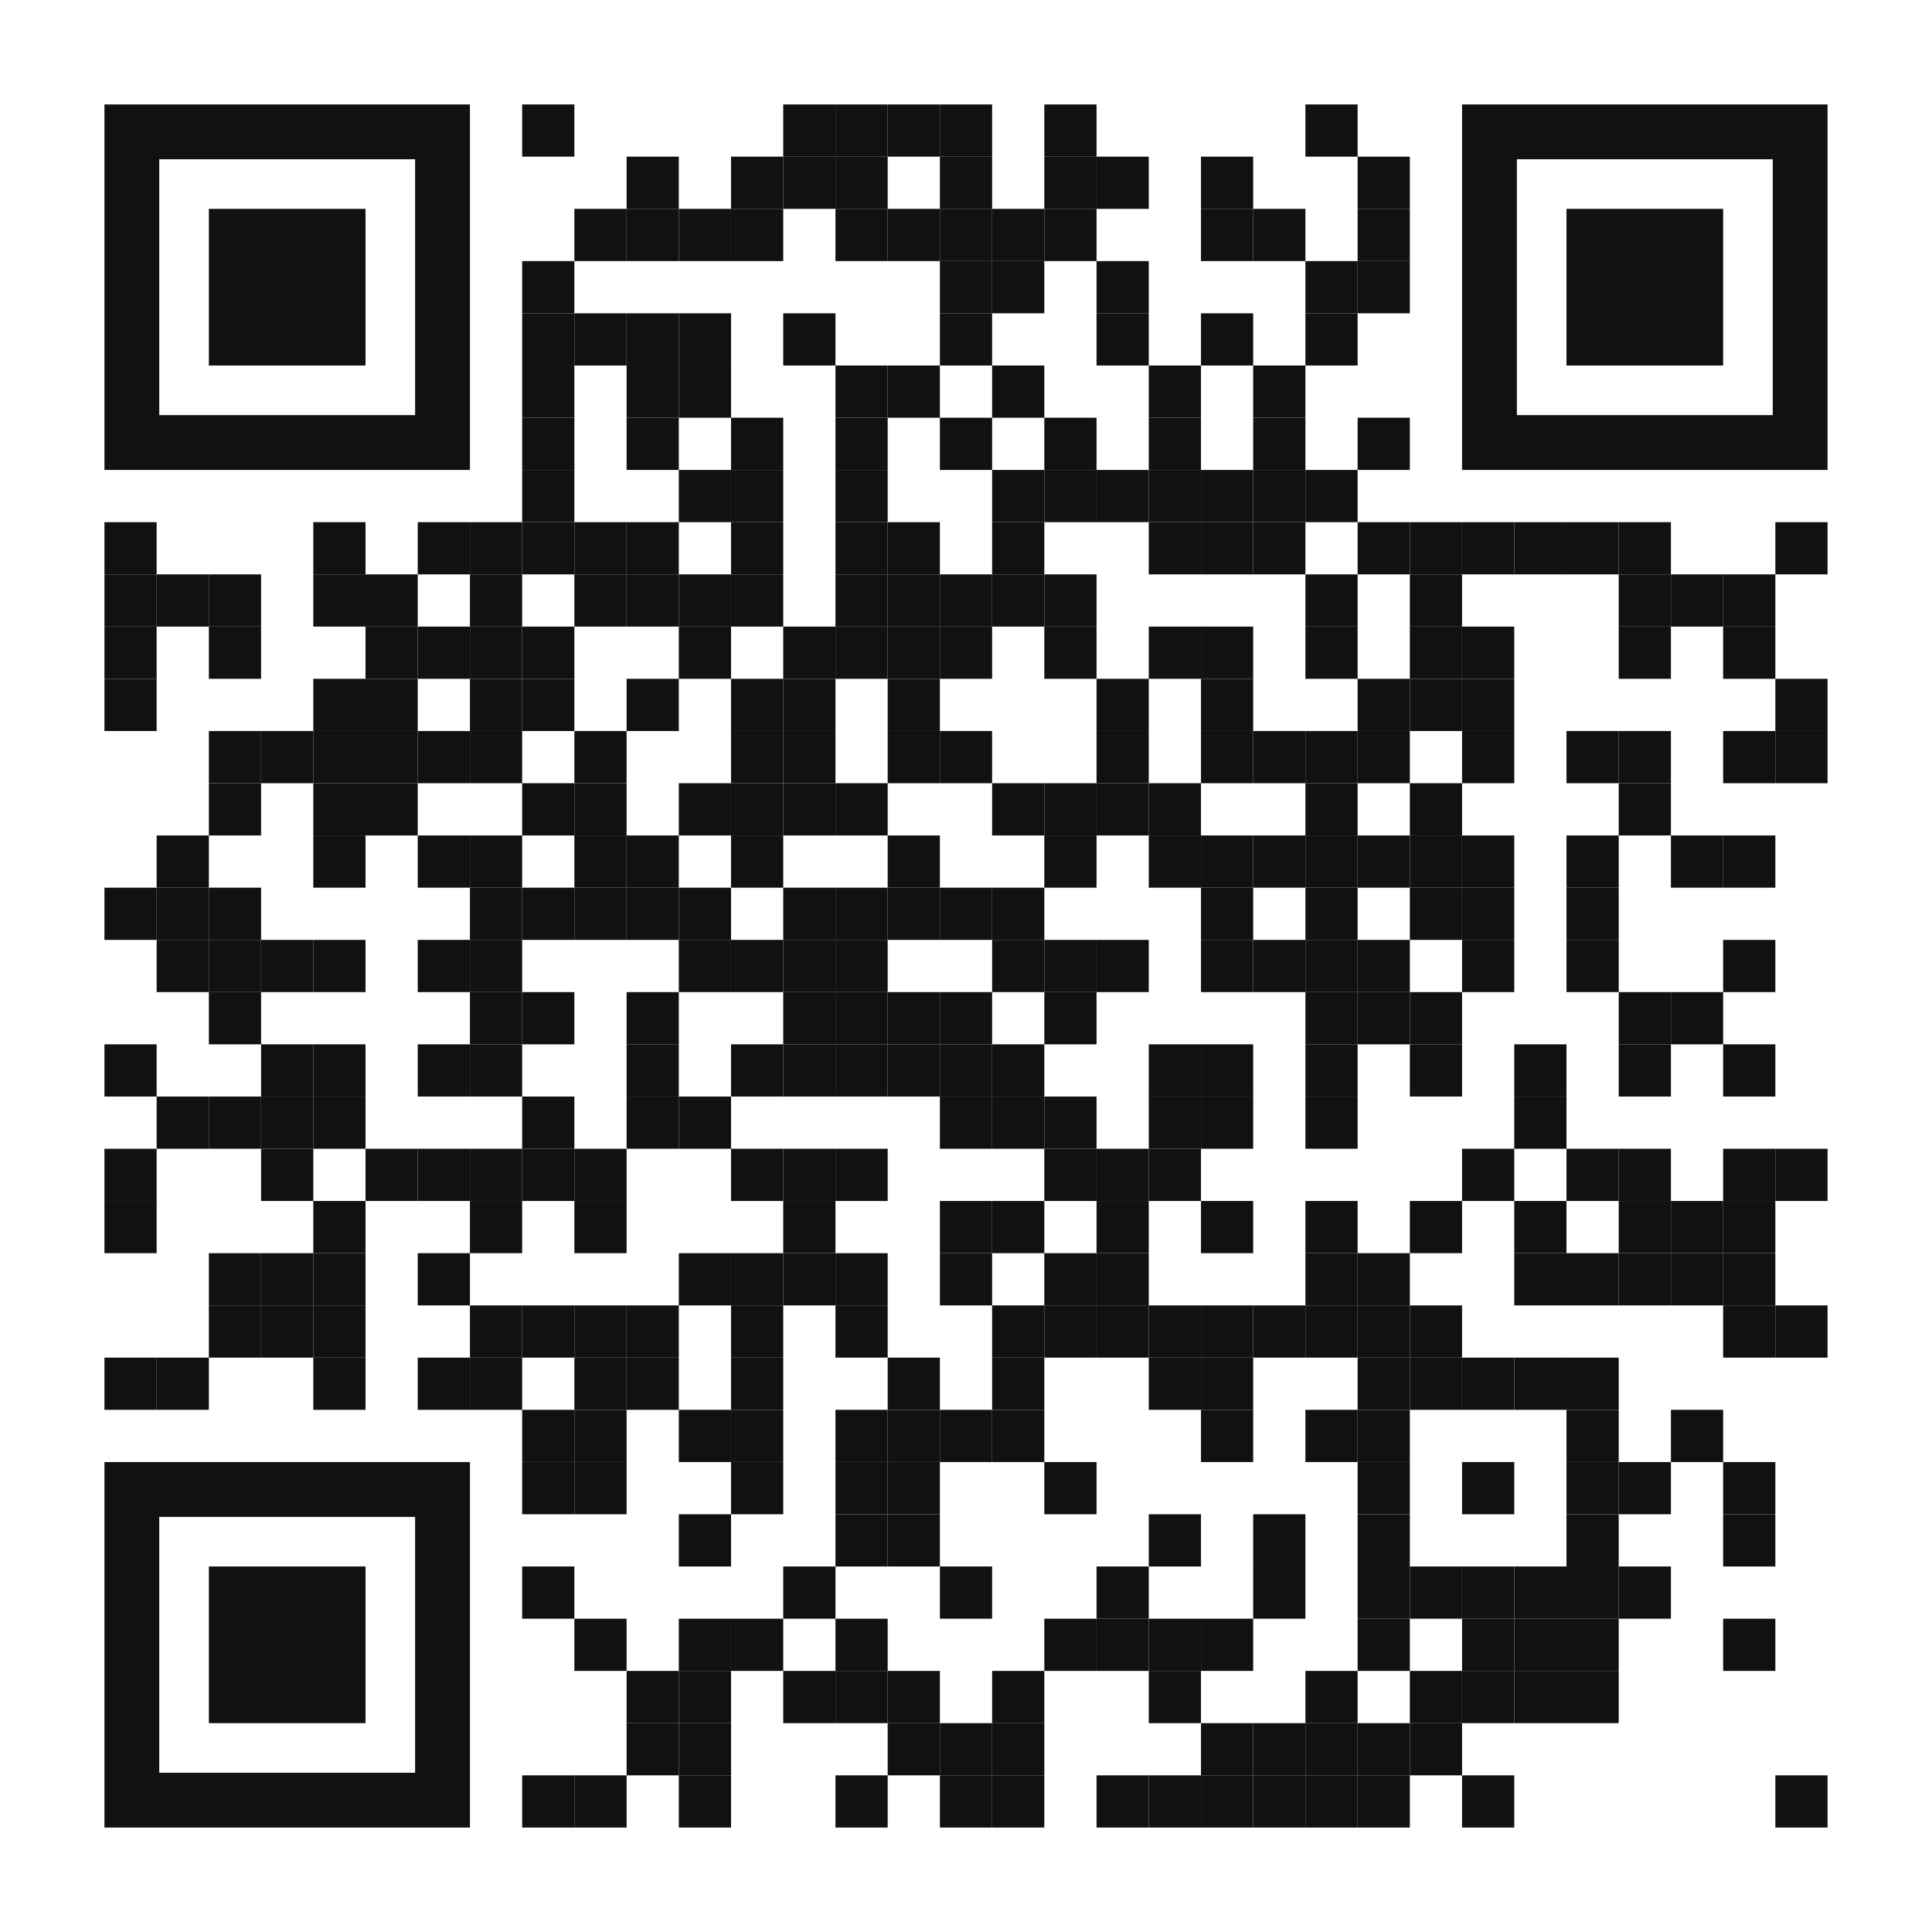 <?xml version="1.0" encoding="utf-8"?>
<!DOCTYPE svg PUBLIC "-//W3C//DTD SVG 1.1//EN" "http://www.w3.org/Graphics/SVG/1.1/DTD/svg11.dtd">
<svg version="1.1" id="Layer_1" xmlns="http://www.w3.org/2000/svg" xmlns:xlink="http://www.w3.org/1999/xlink" x="0px" y="0px"
width="1147px" height="1147px" viewBox="0 0 1147 1147" enable-background="new 0 0 1147 1147" xml:space="preserve">
<rect x="0" y="0" width="1147" height="1147" fill="rgb(255,255,255)" /><g transform="translate(62,62)"><g transform="translate(248,0) scale(0.31,0.31)"><g transform="" style="fill: rgb(17, 17, 17);">
<rect width="100" height="100"/>
</g></g><g transform="translate(403,0) scale(0.31,0.31)"><g transform="" style="fill: rgb(17, 17, 17);">
<rect width="100" height="100"/>
</g></g><g transform="translate(434,0) scale(0.31,0.31)"><g transform="" style="fill: rgb(17, 17, 17);">
<rect width="100" height="100"/>
</g></g><g transform="translate(465,0) scale(0.31,0.31)"><g transform="" style="fill: rgb(17, 17, 17);">
<rect width="100" height="100"/>
</g></g><g transform="translate(496,0) scale(0.31,0.31)"><g transform="" style="fill: rgb(17, 17, 17);">
<rect width="100" height="100"/>
</g></g><g transform="translate(558,0) scale(0.31,0.31)"><g transform="" style="fill: rgb(17, 17, 17);">
<rect width="100" height="100"/>
</g></g><g transform="translate(713,0) scale(0.31,0.31)"><g transform="" style="fill: rgb(17, 17, 17);">
<rect width="100" height="100"/>
</g></g><g transform="translate(310,31) scale(0.31,0.31)"><g transform="" style="fill: rgb(17, 17, 17);">
<rect width="100" height="100"/>
</g></g><g transform="translate(372,31) scale(0.31,0.31)"><g transform="" style="fill: rgb(17, 17, 17);">
<rect width="100" height="100"/>
</g></g><g transform="translate(403,31) scale(0.31,0.31)"><g transform="" style="fill: rgb(17, 17, 17);">
<rect width="100" height="100"/>
</g></g><g transform="translate(434,31) scale(0.31,0.31)"><g transform="" style="fill: rgb(17, 17, 17);">
<rect width="100" height="100"/>
</g></g><g transform="translate(496,31) scale(0.31,0.31)"><g transform="" style="fill: rgb(17, 17, 17);">
<rect width="100" height="100"/>
</g></g><g transform="translate(558,31) scale(0.31,0.31)"><g transform="" style="fill: rgb(17, 17, 17);">
<rect width="100" height="100"/>
</g></g><g transform="translate(589,31) scale(0.31,0.31)"><g transform="" style="fill: rgb(17, 17, 17);">
<rect width="100" height="100"/>
</g></g><g transform="translate(651,31) scale(0.31,0.31)"><g transform="" style="fill: rgb(17, 17, 17);">
<rect width="100" height="100"/>
</g></g><g transform="translate(744,31) scale(0.31,0.31)"><g transform="" style="fill: rgb(17, 17, 17);">
<rect width="100" height="100"/>
</g></g><g transform="translate(279,62) scale(0.31,0.31)"><g transform="" style="fill: rgb(17, 17, 17);">
<rect width="100" height="100"/>
</g></g><g transform="translate(310,62) scale(0.31,0.31)"><g transform="" style="fill: rgb(17, 17, 17);">
<rect width="100" height="100"/>
</g></g><g transform="translate(341,62) scale(0.31,0.31)"><g transform="" style="fill: rgb(17, 17, 17);">
<rect width="100" height="100"/>
</g></g><g transform="translate(372,62) scale(0.31,0.31)"><g transform="" style="fill: rgb(17, 17, 17);">
<rect width="100" height="100"/>
</g></g><g transform="translate(434,62) scale(0.31,0.31)"><g transform="" style="fill: rgb(17, 17, 17);">
<rect width="100" height="100"/>
</g></g><g transform="translate(465,62) scale(0.31,0.31)"><g transform="" style="fill: rgb(17, 17, 17);">
<rect width="100" height="100"/>
</g></g><g transform="translate(496,62) scale(0.31,0.31)"><g transform="" style="fill: rgb(17, 17, 17);">
<rect width="100" height="100"/>
</g></g><g transform="translate(527,62) scale(0.31,0.31)"><g transform="" style="fill: rgb(17, 17, 17);">
<rect width="100" height="100"/>
</g></g><g transform="translate(558,62) scale(0.31,0.31)"><g transform="" style="fill: rgb(17, 17, 17);">
<rect width="100" height="100"/>
</g></g><g transform="translate(651,62) scale(0.31,0.31)"><g transform="" style="fill: rgb(17, 17, 17);">
<rect width="100" height="100"/>
</g></g><g transform="translate(682,62) scale(0.31,0.31)"><g transform="" style="fill: rgb(17, 17, 17);">
<rect width="100" height="100"/>
</g></g><g transform="translate(744,62) scale(0.31,0.31)"><g transform="" style="fill: rgb(17, 17, 17);">
<rect width="100" height="100"/>
</g></g><g transform="translate(248,93) scale(0.31,0.31)"><g transform="" style="fill: rgb(17, 17, 17);">
<rect width="100" height="100"/>
</g></g><g transform="translate(496,93) scale(0.31,0.31)"><g transform="" style="fill: rgb(17, 17, 17);">
<rect width="100" height="100"/>
</g></g><g transform="translate(527,93) scale(0.31,0.31)"><g transform="" style="fill: rgb(17, 17, 17);">
<rect width="100" height="100"/>
</g></g><g transform="translate(589,93) scale(0.31,0.31)"><g transform="" style="fill: rgb(17, 17, 17);">
<rect width="100" height="100"/>
</g></g><g transform="translate(713,93) scale(0.31,0.31)"><g transform="" style="fill: rgb(17, 17, 17);">
<rect width="100" height="100"/>
</g></g><g transform="translate(744,93) scale(0.31,0.31)"><g transform="" style="fill: rgb(17, 17, 17);">
<rect width="100" height="100"/>
</g></g><g transform="translate(248,124) scale(0.31,0.31)"><g transform="" style="fill: rgb(17, 17, 17);">
<rect width="100" height="100"/>
</g></g><g transform="translate(279,124) scale(0.31,0.31)"><g transform="" style="fill: rgb(17, 17, 17);">
<rect width="100" height="100"/>
</g></g><g transform="translate(310,124) scale(0.31,0.31)"><g transform="" style="fill: rgb(17, 17, 17);">
<rect width="100" height="100"/>
</g></g><g transform="translate(341,124) scale(0.31,0.31)"><g transform="" style="fill: rgb(17, 17, 17);">
<rect width="100" height="100"/>
</g></g><g transform="translate(403,124) scale(0.31,0.31)"><g transform="" style="fill: rgb(17, 17, 17);">
<rect width="100" height="100"/>
</g></g><g transform="translate(496,124) scale(0.31,0.31)"><g transform="" style="fill: rgb(17, 17, 17);">
<rect width="100" height="100"/>
</g></g><g transform="translate(589,124) scale(0.31,0.31)"><g transform="" style="fill: rgb(17, 17, 17);">
<rect width="100" height="100"/>
</g></g><g transform="translate(651,124) scale(0.31,0.31)"><g transform="" style="fill: rgb(17, 17, 17);">
<rect width="100" height="100"/>
</g></g><g transform="translate(713,124) scale(0.31,0.31)"><g transform="" style="fill: rgb(17, 17, 17);">
<rect width="100" height="100"/>
</g></g><g transform="translate(248,155) scale(0.31,0.31)"><g transform="" style="fill: rgb(17, 17, 17);">
<rect width="100" height="100"/>
</g></g><g transform="translate(310,155) scale(0.31,0.31)"><g transform="" style="fill: rgb(17, 17, 17);">
<rect width="100" height="100"/>
</g></g><g transform="translate(341,155) scale(0.31,0.31)"><g transform="" style="fill: rgb(17, 17, 17);">
<rect width="100" height="100"/>
</g></g><g transform="translate(434,155) scale(0.31,0.31)"><g transform="" style="fill: rgb(17, 17, 17);">
<rect width="100" height="100"/>
</g></g><g transform="translate(465,155) scale(0.31,0.31)"><g transform="" style="fill: rgb(17, 17, 17);">
<rect width="100" height="100"/>
</g></g><g transform="translate(527,155) scale(0.31,0.31)"><g transform="" style="fill: rgb(17, 17, 17);">
<rect width="100" height="100"/>
</g></g><g transform="translate(620,155) scale(0.31,0.31)"><g transform="" style="fill: rgb(17, 17, 17);">
<rect width="100" height="100"/>
</g></g><g transform="translate(682,155) scale(0.31,0.31)"><g transform="" style="fill: rgb(17, 17, 17);">
<rect width="100" height="100"/>
</g></g><g transform="translate(248,186) scale(0.31,0.31)"><g transform="" style="fill: rgb(17, 17, 17);">
<rect width="100" height="100"/>
</g></g><g transform="translate(310,186) scale(0.31,0.31)"><g transform="" style="fill: rgb(17, 17, 17);">
<rect width="100" height="100"/>
</g></g><g transform="translate(372,186) scale(0.31,0.31)"><g transform="" style="fill: rgb(17, 17, 17);">
<rect width="100" height="100"/>
</g></g><g transform="translate(434,186) scale(0.31,0.31)"><g transform="" style="fill: rgb(17, 17, 17);">
<rect width="100" height="100"/>
</g></g><g transform="translate(496,186) scale(0.31,0.31)"><g transform="" style="fill: rgb(17, 17, 17);">
<rect width="100" height="100"/>
</g></g><g transform="translate(558,186) scale(0.31,0.31)"><g transform="" style="fill: rgb(17, 17, 17);">
<rect width="100" height="100"/>
</g></g><g transform="translate(620,186) scale(0.31,0.31)"><g transform="" style="fill: rgb(17, 17, 17);">
<rect width="100" height="100"/>
</g></g><g transform="translate(682,186) scale(0.31,0.31)"><g transform="" style="fill: rgb(17, 17, 17);">
<rect width="100" height="100"/>
</g></g><g transform="translate(744,186) scale(0.31,0.31)"><g transform="" style="fill: rgb(17, 17, 17);">
<rect width="100" height="100"/>
</g></g><g transform="translate(248,217) scale(0.31,0.31)"><g transform="" style="fill: rgb(17, 17, 17);">
<rect width="100" height="100"/>
</g></g><g transform="translate(341,217) scale(0.31,0.31)"><g transform="" style="fill: rgb(17, 17, 17);">
<rect width="100" height="100"/>
</g></g><g transform="translate(372,217) scale(0.31,0.31)"><g transform="" style="fill: rgb(17, 17, 17);">
<rect width="100" height="100"/>
</g></g><g transform="translate(434,217) scale(0.31,0.31)"><g transform="" style="fill: rgb(17, 17, 17);">
<rect width="100" height="100"/>
</g></g><g transform="translate(527,217) scale(0.31,0.31)"><g transform="" style="fill: rgb(17, 17, 17);">
<rect width="100" height="100"/>
</g></g><g transform="translate(558,217) scale(0.31,0.31)"><g transform="" style="fill: rgb(17, 17, 17);">
<rect width="100" height="100"/>
</g></g><g transform="translate(589,217) scale(0.31,0.31)"><g transform="" style="fill: rgb(17, 17, 17);">
<rect width="100" height="100"/>
</g></g><g transform="translate(620,217) scale(0.31,0.31)"><g transform="" style="fill: rgb(17, 17, 17);">
<rect width="100" height="100"/>
</g></g><g transform="translate(651,217) scale(0.31,0.31)"><g transform="" style="fill: rgb(17, 17, 17);">
<rect width="100" height="100"/>
</g></g><g transform="translate(682,217) scale(0.31,0.31)"><g transform="" style="fill: rgb(17, 17, 17);">
<rect width="100" height="100"/>
</g></g><g transform="translate(713,217) scale(0.31,0.31)"><g transform="" style="fill: rgb(17, 17, 17);">
<rect width="100" height="100"/>
</g></g><g transform="translate(0,248) scale(0.31,0.31)"><g transform="" style="fill: rgb(17, 17, 17);">
<rect width="100" height="100"/>
</g></g><g transform="translate(124,248) scale(0.31,0.31)"><g transform="" style="fill: rgb(17, 17, 17);">
<rect width="100" height="100"/>
</g></g><g transform="translate(186,248) scale(0.31,0.31)"><g transform="" style="fill: rgb(17, 17, 17);">
<rect width="100" height="100"/>
</g></g><g transform="translate(217,248) scale(0.31,0.31)"><g transform="" style="fill: rgb(17, 17, 17);">
<rect width="100" height="100"/>
</g></g><g transform="translate(248,248) scale(0.31,0.31)"><g transform="" style="fill: rgb(17, 17, 17);">
<rect width="100" height="100"/>
</g></g><g transform="translate(279,248) scale(0.31,0.31)"><g transform="" style="fill: rgb(17, 17, 17);">
<rect width="100" height="100"/>
</g></g><g transform="translate(310,248) scale(0.31,0.31)"><g transform="" style="fill: rgb(17, 17, 17);">
<rect width="100" height="100"/>
</g></g><g transform="translate(372,248) scale(0.31,0.31)"><g transform="" style="fill: rgb(17, 17, 17);">
<rect width="100" height="100"/>
</g></g><g transform="translate(434,248) scale(0.31,0.31)"><g transform="" style="fill: rgb(17, 17, 17);">
<rect width="100" height="100"/>
</g></g><g transform="translate(465,248) scale(0.31,0.31)"><g transform="" style="fill: rgb(17, 17, 17);">
<rect width="100" height="100"/>
</g></g><g transform="translate(527,248) scale(0.31,0.31)"><g transform="" style="fill: rgb(17, 17, 17);">
<rect width="100" height="100"/>
</g></g><g transform="translate(620,248) scale(0.31,0.31)"><g transform="" style="fill: rgb(17, 17, 17);">
<rect width="100" height="100"/>
</g></g><g transform="translate(651,248) scale(0.31,0.31)"><g transform="" style="fill: rgb(17, 17, 17);">
<rect width="100" height="100"/>
</g></g><g transform="translate(682,248) scale(0.31,0.31)"><g transform="" style="fill: rgb(17, 17, 17);">
<rect width="100" height="100"/>
</g></g><g transform="translate(744,248) scale(0.31,0.31)"><g transform="" style="fill: rgb(17, 17, 17);">
<rect width="100" height="100"/>
</g></g><g transform="translate(775,248) scale(0.31,0.31)"><g transform="" style="fill: rgb(17, 17, 17);">
<rect width="100" height="100"/>
</g></g><g transform="translate(806,248) scale(0.31,0.31)"><g transform="" style="fill: rgb(17, 17, 17);">
<rect width="100" height="100"/>
</g></g><g transform="translate(837,248) scale(0.31,0.31)"><g transform="" style="fill: rgb(17, 17, 17);">
<rect width="100" height="100"/>
</g></g><g transform="translate(868,248) scale(0.31,0.31)"><g transform="" style="fill: rgb(17, 17, 17);">
<rect width="100" height="100"/>
</g></g><g transform="translate(899,248) scale(0.31,0.31)"><g transform="" style="fill: rgb(17, 17, 17);">
<rect width="100" height="100"/>
</g></g><g transform="translate(992,248) scale(0.31,0.31)"><g transform="" style="fill: rgb(17, 17, 17);">
<rect width="100" height="100"/>
</g></g><g transform="translate(0,279) scale(0.31,0.31)"><g transform="" style="fill: rgb(17, 17, 17);">
<rect width="100" height="100"/>
</g></g><g transform="translate(31,279) scale(0.31,0.31)"><g transform="" style="fill: rgb(17, 17, 17);">
<rect width="100" height="100"/>
</g></g><g transform="translate(62,279) scale(0.31,0.31)"><g transform="" style="fill: rgb(17, 17, 17);">
<rect width="100" height="100"/>
</g></g><g transform="translate(124,279) scale(0.31,0.31)"><g transform="" style="fill: rgb(17, 17, 17);">
<rect width="100" height="100"/>
</g></g><g transform="translate(155,279) scale(0.31,0.31)"><g transform="" style="fill: rgb(17, 17, 17);">
<rect width="100" height="100"/>
</g></g><g transform="translate(217,279) scale(0.31,0.31)"><g transform="" style="fill: rgb(17, 17, 17);">
<rect width="100" height="100"/>
</g></g><g transform="translate(279,279) scale(0.31,0.31)"><g transform="" style="fill: rgb(17, 17, 17);">
<rect width="100" height="100"/>
</g></g><g transform="translate(310,279) scale(0.31,0.31)"><g transform="" style="fill: rgb(17, 17, 17);">
<rect width="100" height="100"/>
</g></g><g transform="translate(341,279) scale(0.31,0.31)"><g transform="" style="fill: rgb(17, 17, 17);">
<rect width="100" height="100"/>
</g></g><g transform="translate(372,279) scale(0.31,0.31)"><g transform="" style="fill: rgb(17, 17, 17);">
<rect width="100" height="100"/>
</g></g><g transform="translate(434,279) scale(0.31,0.31)"><g transform="" style="fill: rgb(17, 17, 17);">
<rect width="100" height="100"/>
</g></g><g transform="translate(465,279) scale(0.31,0.31)"><g transform="" style="fill: rgb(17, 17, 17);">
<rect width="100" height="100"/>
</g></g><g transform="translate(496,279) scale(0.31,0.31)"><g transform="" style="fill: rgb(17, 17, 17);">
<rect width="100" height="100"/>
</g></g><g transform="translate(527,279) scale(0.31,0.31)"><g transform="" style="fill: rgb(17, 17, 17);">
<rect width="100" height="100"/>
</g></g><g transform="translate(558,279) scale(0.31,0.31)"><g transform="" style="fill: rgb(17, 17, 17);">
<rect width="100" height="100"/>
</g></g><g transform="translate(713,279) scale(0.31,0.31)"><g transform="" style="fill: rgb(17, 17, 17);">
<rect width="100" height="100"/>
</g></g><g transform="translate(775,279) scale(0.31,0.31)"><g transform="" style="fill: rgb(17, 17, 17);">
<rect width="100" height="100"/>
</g></g><g transform="translate(899,279) scale(0.31,0.31)"><g transform="" style="fill: rgb(17, 17, 17);">
<rect width="100" height="100"/>
</g></g><g transform="translate(930,279) scale(0.31,0.31)"><g transform="" style="fill: rgb(17, 17, 17);">
<rect width="100" height="100"/>
</g></g><g transform="translate(961,279) scale(0.31,0.31)"><g transform="" style="fill: rgb(17, 17, 17);">
<rect width="100" height="100"/>
</g></g><g transform="translate(0,310) scale(0.31,0.31)"><g transform="" style="fill: rgb(17, 17, 17);">
<rect width="100" height="100"/>
</g></g><g transform="translate(62,310) scale(0.31,0.31)"><g transform="" style="fill: rgb(17, 17, 17);">
<rect width="100" height="100"/>
</g></g><g transform="translate(155,310) scale(0.31,0.31)"><g transform="" style="fill: rgb(17, 17, 17);">
<rect width="100" height="100"/>
</g></g><g transform="translate(186,310) scale(0.31,0.31)"><g transform="" style="fill: rgb(17, 17, 17);">
<rect width="100" height="100"/>
</g></g><g transform="translate(217,310) scale(0.31,0.31)"><g transform="" style="fill: rgb(17, 17, 17);">
<rect width="100" height="100"/>
</g></g><g transform="translate(248,310) scale(0.31,0.31)"><g transform="" style="fill: rgb(17, 17, 17);">
<rect width="100" height="100"/>
</g></g><g transform="translate(341,310) scale(0.31,0.31)"><g transform="" style="fill: rgb(17, 17, 17);">
<rect width="100" height="100"/>
</g></g><g transform="translate(403,310) scale(0.31,0.31)"><g transform="" style="fill: rgb(17, 17, 17);">
<rect width="100" height="100"/>
</g></g><g transform="translate(434,310) scale(0.31,0.31)"><g transform="" style="fill: rgb(17, 17, 17);">
<rect width="100" height="100"/>
</g></g><g transform="translate(465,310) scale(0.31,0.31)"><g transform="" style="fill: rgb(17, 17, 17);">
<rect width="100" height="100"/>
</g></g><g transform="translate(496,310) scale(0.31,0.31)"><g transform="" style="fill: rgb(17, 17, 17);">
<rect width="100" height="100"/>
</g></g><g transform="translate(558,310) scale(0.31,0.31)"><g transform="" style="fill: rgb(17, 17, 17);">
<rect width="100" height="100"/>
</g></g><g transform="translate(620,310) scale(0.31,0.31)"><g transform="" style="fill: rgb(17, 17, 17);">
<rect width="100" height="100"/>
</g></g><g transform="translate(651,310) scale(0.31,0.31)"><g transform="" style="fill: rgb(17, 17, 17);">
<rect width="100" height="100"/>
</g></g><g transform="translate(713,310) scale(0.31,0.31)"><g transform="" style="fill: rgb(17, 17, 17);">
<rect width="100" height="100"/>
</g></g><g transform="translate(775,310) scale(0.31,0.31)"><g transform="" style="fill: rgb(17, 17, 17);">
<rect width="100" height="100"/>
</g></g><g transform="translate(806,310) scale(0.31,0.31)"><g transform="" style="fill: rgb(17, 17, 17);">
<rect width="100" height="100"/>
</g></g><g transform="translate(899,310) scale(0.31,0.31)"><g transform="" style="fill: rgb(17, 17, 17);">
<rect width="100" height="100"/>
</g></g><g transform="translate(961,310) scale(0.31,0.31)"><g transform="" style="fill: rgb(17, 17, 17);">
<rect width="100" height="100"/>
</g></g><g transform="translate(0,341) scale(0.31,0.31)"><g transform="" style="fill: rgb(17, 17, 17);">
<rect width="100" height="100"/>
</g></g><g transform="translate(124,341) scale(0.31,0.31)"><g transform="" style="fill: rgb(17, 17, 17);">
<rect width="100" height="100"/>
</g></g><g transform="translate(155,341) scale(0.31,0.31)"><g transform="" style="fill: rgb(17, 17, 17);">
<rect width="100" height="100"/>
</g></g><g transform="translate(217,341) scale(0.31,0.31)"><g transform="" style="fill: rgb(17, 17, 17);">
<rect width="100" height="100"/>
</g></g><g transform="translate(248,341) scale(0.31,0.31)"><g transform="" style="fill: rgb(17, 17, 17);">
<rect width="100" height="100"/>
</g></g><g transform="translate(310,341) scale(0.31,0.31)"><g transform="" style="fill: rgb(17, 17, 17);">
<rect width="100" height="100"/>
</g></g><g transform="translate(372,341) scale(0.31,0.31)"><g transform="" style="fill: rgb(17, 17, 17);">
<rect width="100" height="100"/>
</g></g><g transform="translate(403,341) scale(0.31,0.31)"><g transform="" style="fill: rgb(17, 17, 17);">
<rect width="100" height="100"/>
</g></g><g transform="translate(465,341) scale(0.31,0.31)"><g transform="" style="fill: rgb(17, 17, 17);">
<rect width="100" height="100"/>
</g></g><g transform="translate(589,341) scale(0.31,0.31)"><g transform="" style="fill: rgb(17, 17, 17);">
<rect width="100" height="100"/>
</g></g><g transform="translate(651,341) scale(0.31,0.31)"><g transform="" style="fill: rgb(17, 17, 17);">
<rect width="100" height="100"/>
</g></g><g transform="translate(744,341) scale(0.31,0.31)"><g transform="" style="fill: rgb(17, 17, 17);">
<rect width="100" height="100"/>
</g></g><g transform="translate(775,341) scale(0.31,0.31)"><g transform="" style="fill: rgb(17, 17, 17);">
<rect width="100" height="100"/>
</g></g><g transform="translate(806,341) scale(0.31,0.31)"><g transform="" style="fill: rgb(17, 17, 17);">
<rect width="100" height="100"/>
</g></g><g transform="translate(992,341) scale(0.31,0.31)"><g transform="" style="fill: rgb(17, 17, 17);">
<rect width="100" height="100"/>
</g></g><g transform="translate(62,372) scale(0.31,0.31)"><g transform="" style="fill: rgb(17, 17, 17);">
<rect width="100" height="100"/>
</g></g><g transform="translate(93,372) scale(0.31,0.31)"><g transform="" style="fill: rgb(17, 17, 17);">
<rect width="100" height="100"/>
</g></g><g transform="translate(124,372) scale(0.31,0.31)"><g transform="" style="fill: rgb(17, 17, 17);">
<rect width="100" height="100"/>
</g></g><g transform="translate(155,372) scale(0.31,0.31)"><g transform="" style="fill: rgb(17, 17, 17);">
<rect width="100" height="100"/>
</g></g><g transform="translate(186,372) scale(0.31,0.31)"><g transform="" style="fill: rgb(17, 17, 17);">
<rect width="100" height="100"/>
</g></g><g transform="translate(217,372) scale(0.31,0.31)"><g transform="" style="fill: rgb(17, 17, 17);">
<rect width="100" height="100"/>
</g></g><g transform="translate(279,372) scale(0.31,0.31)"><g transform="" style="fill: rgb(17, 17, 17);">
<rect width="100" height="100"/>
</g></g><g transform="translate(372,372) scale(0.31,0.31)"><g transform="" style="fill: rgb(17, 17, 17);">
<rect width="100" height="100"/>
</g></g><g transform="translate(403,372) scale(0.31,0.31)"><g transform="" style="fill: rgb(17, 17, 17);">
<rect width="100" height="100"/>
</g></g><g transform="translate(465,372) scale(0.31,0.31)"><g transform="" style="fill: rgb(17, 17, 17);">
<rect width="100" height="100"/>
</g></g><g transform="translate(496,372) scale(0.31,0.31)"><g transform="" style="fill: rgb(17, 17, 17);">
<rect width="100" height="100"/>
</g></g><g transform="translate(589,372) scale(0.31,0.31)"><g transform="" style="fill: rgb(17, 17, 17);">
<rect width="100" height="100"/>
</g></g><g transform="translate(651,372) scale(0.31,0.31)"><g transform="" style="fill: rgb(17, 17, 17);">
<rect width="100" height="100"/>
</g></g><g transform="translate(682,372) scale(0.31,0.31)"><g transform="" style="fill: rgb(17, 17, 17);">
<rect width="100" height="100"/>
</g></g><g transform="translate(713,372) scale(0.31,0.31)"><g transform="" style="fill: rgb(17, 17, 17);">
<rect width="100" height="100"/>
</g></g><g transform="translate(744,372) scale(0.31,0.31)"><g transform="" style="fill: rgb(17, 17, 17);">
<rect width="100" height="100"/>
</g></g><g transform="translate(806,372) scale(0.31,0.31)"><g transform="" style="fill: rgb(17, 17, 17);">
<rect width="100" height="100"/>
</g></g><g transform="translate(868,372) scale(0.31,0.31)"><g transform="" style="fill: rgb(17, 17, 17);">
<rect width="100" height="100"/>
</g></g><g transform="translate(899,372) scale(0.31,0.31)"><g transform="" style="fill: rgb(17, 17, 17);">
<rect width="100" height="100"/>
</g></g><g transform="translate(961,372) scale(0.31,0.31)"><g transform="" style="fill: rgb(17, 17, 17);">
<rect width="100" height="100"/>
</g></g><g transform="translate(992,372) scale(0.31,0.31)"><g transform="" style="fill: rgb(17, 17, 17);">
<rect width="100" height="100"/>
</g></g><g transform="translate(62,403) scale(0.31,0.31)"><g transform="" style="fill: rgb(17, 17, 17);">
<rect width="100" height="100"/>
</g></g><g transform="translate(124,403) scale(0.31,0.31)"><g transform="" style="fill: rgb(17, 17, 17);">
<rect width="100" height="100"/>
</g></g><g transform="translate(155,403) scale(0.31,0.31)"><g transform="" style="fill: rgb(17, 17, 17);">
<rect width="100" height="100"/>
</g></g><g transform="translate(248,403) scale(0.31,0.31)"><g transform="" style="fill: rgb(17, 17, 17);">
<rect width="100" height="100"/>
</g></g><g transform="translate(279,403) scale(0.31,0.31)"><g transform="" style="fill: rgb(17, 17, 17);">
<rect width="100" height="100"/>
</g></g><g transform="translate(341,403) scale(0.31,0.31)"><g transform="" style="fill: rgb(17, 17, 17);">
<rect width="100" height="100"/>
</g></g><g transform="translate(372,403) scale(0.31,0.31)"><g transform="" style="fill: rgb(17, 17, 17);">
<rect width="100" height="100"/>
</g></g><g transform="translate(403,403) scale(0.31,0.31)"><g transform="" style="fill: rgb(17, 17, 17);">
<rect width="100" height="100"/>
</g></g><g transform="translate(434,403) scale(0.31,0.31)"><g transform="" style="fill: rgb(17, 17, 17);">
<rect width="100" height="100"/>
</g></g><g transform="translate(527,403) scale(0.31,0.31)"><g transform="" style="fill: rgb(17, 17, 17);">
<rect width="100" height="100"/>
</g></g><g transform="translate(558,403) scale(0.31,0.31)"><g transform="" style="fill: rgb(17, 17, 17);">
<rect width="100" height="100"/>
</g></g><g transform="translate(589,403) scale(0.31,0.31)"><g transform="" style="fill: rgb(17, 17, 17);">
<rect width="100" height="100"/>
</g></g><g transform="translate(620,403) scale(0.31,0.31)"><g transform="" style="fill: rgb(17, 17, 17);">
<rect width="100" height="100"/>
</g></g><g transform="translate(713,403) scale(0.31,0.31)"><g transform="" style="fill: rgb(17, 17, 17);">
<rect width="100" height="100"/>
</g></g><g transform="translate(775,403) scale(0.31,0.31)"><g transform="" style="fill: rgb(17, 17, 17);">
<rect width="100" height="100"/>
</g></g><g transform="translate(899,403) scale(0.31,0.31)"><g transform="" style="fill: rgb(17, 17, 17);">
<rect width="100" height="100"/>
</g></g><g transform="translate(31,434) scale(0.31,0.31)"><g transform="" style="fill: rgb(17, 17, 17);">
<rect width="100" height="100"/>
</g></g><g transform="translate(124,434) scale(0.31,0.31)"><g transform="" style="fill: rgb(17, 17, 17);">
<rect width="100" height="100"/>
</g></g><g transform="translate(186,434) scale(0.31,0.31)"><g transform="" style="fill: rgb(17, 17, 17);">
<rect width="100" height="100"/>
</g></g><g transform="translate(217,434) scale(0.31,0.31)"><g transform="" style="fill: rgb(17, 17, 17);">
<rect width="100" height="100"/>
</g></g><g transform="translate(279,434) scale(0.31,0.31)"><g transform="" style="fill: rgb(17, 17, 17);">
<rect width="100" height="100"/>
</g></g><g transform="translate(310,434) scale(0.31,0.31)"><g transform="" style="fill: rgb(17, 17, 17);">
<rect width="100" height="100"/>
</g></g><g transform="translate(372,434) scale(0.31,0.31)"><g transform="" style="fill: rgb(17, 17, 17);">
<rect width="100" height="100"/>
</g></g><g transform="translate(465,434) scale(0.31,0.31)"><g transform="" style="fill: rgb(17, 17, 17);">
<rect width="100" height="100"/>
</g></g><g transform="translate(558,434) scale(0.31,0.31)"><g transform="" style="fill: rgb(17, 17, 17);">
<rect width="100" height="100"/>
</g></g><g transform="translate(620,434) scale(0.31,0.31)"><g transform="" style="fill: rgb(17, 17, 17);">
<rect width="100" height="100"/>
</g></g><g transform="translate(651,434) scale(0.31,0.31)"><g transform="" style="fill: rgb(17, 17, 17);">
<rect width="100" height="100"/>
</g></g><g transform="translate(682,434) scale(0.31,0.31)"><g transform="" style="fill: rgb(17, 17, 17);">
<rect width="100" height="100"/>
</g></g><g transform="translate(713,434) scale(0.31,0.31)"><g transform="" style="fill: rgb(17, 17, 17);">
<rect width="100" height="100"/>
</g></g><g transform="translate(744,434) scale(0.31,0.31)"><g transform="" style="fill: rgb(17, 17, 17);">
<rect width="100" height="100"/>
</g></g><g transform="translate(775,434) scale(0.31,0.31)"><g transform="" style="fill: rgb(17, 17, 17);">
<rect width="100" height="100"/>
</g></g><g transform="translate(806,434) scale(0.31,0.31)"><g transform="" style="fill: rgb(17, 17, 17);">
<rect width="100" height="100"/>
</g></g><g transform="translate(868,434) scale(0.31,0.31)"><g transform="" style="fill: rgb(17, 17, 17);">
<rect width="100" height="100"/>
</g></g><g transform="translate(930,434) scale(0.31,0.31)"><g transform="" style="fill: rgb(17, 17, 17);">
<rect width="100" height="100"/>
</g></g><g transform="translate(961,434) scale(0.31,0.31)"><g transform="" style="fill: rgb(17, 17, 17);">
<rect width="100" height="100"/>
</g></g><g transform="translate(0,465) scale(0.31,0.31)"><g transform="" style="fill: rgb(17, 17, 17);">
<rect width="100" height="100"/>
</g></g><g transform="translate(31,465) scale(0.31,0.31)"><g transform="" style="fill: rgb(17, 17, 17);">
<rect width="100" height="100"/>
</g></g><g transform="translate(62,465) scale(0.31,0.31)"><g transform="" style="fill: rgb(17, 17, 17);">
<rect width="100" height="100"/>
</g></g><g transform="translate(217,465) scale(0.31,0.31)"><g transform="" style="fill: rgb(17, 17, 17);">
<rect width="100" height="100"/>
</g></g><g transform="translate(248,465) scale(0.31,0.31)"><g transform="" style="fill: rgb(17, 17, 17);">
<rect width="100" height="100"/>
</g></g><g transform="translate(279,465) scale(0.31,0.31)"><g transform="" style="fill: rgb(17, 17, 17);">
<rect width="100" height="100"/>
</g></g><g transform="translate(310,465) scale(0.31,0.31)"><g transform="" style="fill: rgb(17, 17, 17);">
<rect width="100" height="100"/>
</g></g><g transform="translate(341,465) scale(0.31,0.31)"><g transform="" style="fill: rgb(17, 17, 17);">
<rect width="100" height="100"/>
</g></g><g transform="translate(403,465) scale(0.31,0.31)"><g transform="" style="fill: rgb(17, 17, 17);">
<rect width="100" height="100"/>
</g></g><g transform="translate(434,465) scale(0.31,0.31)"><g transform="" style="fill: rgb(17, 17, 17);">
<rect width="100" height="100"/>
</g></g><g transform="translate(465,465) scale(0.31,0.31)"><g transform="" style="fill: rgb(17, 17, 17);">
<rect width="100" height="100"/>
</g></g><g transform="translate(496,465) scale(0.31,0.31)"><g transform="" style="fill: rgb(17, 17, 17);">
<rect width="100" height="100"/>
</g></g><g transform="translate(527,465) scale(0.31,0.31)"><g transform="" style="fill: rgb(17, 17, 17);">
<rect width="100" height="100"/>
</g></g><g transform="translate(651,465) scale(0.31,0.31)"><g transform="" style="fill: rgb(17, 17, 17);">
<rect width="100" height="100"/>
</g></g><g transform="translate(713,465) scale(0.31,0.31)"><g transform="" style="fill: rgb(17, 17, 17);">
<rect width="100" height="100"/>
</g></g><g transform="translate(775,465) scale(0.31,0.31)"><g transform="" style="fill: rgb(17, 17, 17);">
<rect width="100" height="100"/>
</g></g><g transform="translate(806,465) scale(0.31,0.31)"><g transform="" style="fill: rgb(17, 17, 17);">
<rect width="100" height="100"/>
</g></g><g transform="translate(868,465) scale(0.31,0.31)"><g transform="" style="fill: rgb(17, 17, 17);">
<rect width="100" height="100"/>
</g></g><g transform="translate(31,496) scale(0.31,0.31)"><g transform="" style="fill: rgb(17, 17, 17);">
<rect width="100" height="100"/>
</g></g><g transform="translate(62,496) scale(0.31,0.31)"><g transform="" style="fill: rgb(17, 17, 17);">
<rect width="100" height="100"/>
</g></g><g transform="translate(93,496) scale(0.31,0.31)"><g transform="" style="fill: rgb(17, 17, 17);">
<rect width="100" height="100"/>
</g></g><g transform="translate(124,496) scale(0.31,0.31)"><g transform="" style="fill: rgb(17, 17, 17);">
<rect width="100" height="100"/>
</g></g><g transform="translate(186,496) scale(0.31,0.31)"><g transform="" style="fill: rgb(17, 17, 17);">
<rect width="100" height="100"/>
</g></g><g transform="translate(217,496) scale(0.31,0.31)"><g transform="" style="fill: rgb(17, 17, 17);">
<rect width="100" height="100"/>
</g></g><g transform="translate(341,496) scale(0.31,0.31)"><g transform="" style="fill: rgb(17, 17, 17);">
<rect width="100" height="100"/>
</g></g><g transform="translate(372,496) scale(0.31,0.31)"><g transform="" style="fill: rgb(17, 17, 17);">
<rect width="100" height="100"/>
</g></g><g transform="translate(403,496) scale(0.31,0.31)"><g transform="" style="fill: rgb(17, 17, 17);">
<rect width="100" height="100"/>
</g></g><g transform="translate(434,496) scale(0.31,0.31)"><g transform="" style="fill: rgb(17, 17, 17);">
<rect width="100" height="100"/>
</g></g><g transform="translate(527,496) scale(0.31,0.31)"><g transform="" style="fill: rgb(17, 17, 17);">
<rect width="100" height="100"/>
</g></g><g transform="translate(558,496) scale(0.31,0.31)"><g transform="" style="fill: rgb(17, 17, 17);">
<rect width="100" height="100"/>
</g></g><g transform="translate(589,496) scale(0.31,0.31)"><g transform="" style="fill: rgb(17, 17, 17);">
<rect width="100" height="100"/>
</g></g><g transform="translate(651,496) scale(0.31,0.31)"><g transform="" style="fill: rgb(17, 17, 17);">
<rect width="100" height="100"/>
</g></g><g transform="translate(682,496) scale(0.31,0.31)"><g transform="" style="fill: rgb(17, 17, 17);">
<rect width="100" height="100"/>
</g></g><g transform="translate(713,496) scale(0.31,0.31)"><g transform="" style="fill: rgb(17, 17, 17);">
<rect width="100" height="100"/>
</g></g><g transform="translate(744,496) scale(0.31,0.31)"><g transform="" style="fill: rgb(17, 17, 17);">
<rect width="100" height="100"/>
</g></g><g transform="translate(806,496) scale(0.31,0.31)"><g transform="" style="fill: rgb(17, 17, 17);">
<rect width="100" height="100"/>
</g></g><g transform="translate(868,496) scale(0.31,0.31)"><g transform="" style="fill: rgb(17, 17, 17);">
<rect width="100" height="100"/>
</g></g><g transform="translate(961,496) scale(0.31,0.31)"><g transform="" style="fill: rgb(17, 17, 17);">
<rect width="100" height="100"/>
</g></g><g transform="translate(62,527) scale(0.31,0.31)"><g transform="" style="fill: rgb(17, 17, 17);">
<rect width="100" height="100"/>
</g></g><g transform="translate(217,527) scale(0.31,0.31)"><g transform="" style="fill: rgb(17, 17, 17);">
<rect width="100" height="100"/>
</g></g><g transform="translate(248,527) scale(0.31,0.31)"><g transform="" style="fill: rgb(17, 17, 17);">
<rect width="100" height="100"/>
</g></g><g transform="translate(310,527) scale(0.31,0.31)"><g transform="" style="fill: rgb(17, 17, 17);">
<rect width="100" height="100"/>
</g></g><g transform="translate(403,527) scale(0.31,0.31)"><g transform="" style="fill: rgb(17, 17, 17);">
<rect width="100" height="100"/>
</g></g><g transform="translate(434,527) scale(0.31,0.31)"><g transform="" style="fill: rgb(17, 17, 17);">
<rect width="100" height="100"/>
</g></g><g transform="translate(465,527) scale(0.31,0.31)"><g transform="" style="fill: rgb(17, 17, 17);">
<rect width="100" height="100"/>
</g></g><g transform="translate(496,527) scale(0.31,0.31)"><g transform="" style="fill: rgb(17, 17, 17);">
<rect width="100" height="100"/>
</g></g><g transform="translate(558,527) scale(0.31,0.31)"><g transform="" style="fill: rgb(17, 17, 17);">
<rect width="100" height="100"/>
</g></g><g transform="translate(713,527) scale(0.31,0.31)"><g transform="" style="fill: rgb(17, 17, 17);">
<rect width="100" height="100"/>
</g></g><g transform="translate(744,527) scale(0.31,0.31)"><g transform="" style="fill: rgb(17, 17, 17);">
<rect width="100" height="100"/>
</g></g><g transform="translate(775,527) scale(0.31,0.31)"><g transform="" style="fill: rgb(17, 17, 17);">
<rect width="100" height="100"/>
</g></g><g transform="translate(899,527) scale(0.31,0.31)"><g transform="" style="fill: rgb(17, 17, 17);">
<rect width="100" height="100"/>
</g></g><g transform="translate(930,527) scale(0.31,0.31)"><g transform="" style="fill: rgb(17, 17, 17);">
<rect width="100" height="100"/>
</g></g><g transform="translate(0,558) scale(0.31,0.31)"><g transform="" style="fill: rgb(17, 17, 17);">
<rect width="100" height="100"/>
</g></g><g transform="translate(93,558) scale(0.31,0.31)"><g transform="" style="fill: rgb(17, 17, 17);">
<rect width="100" height="100"/>
</g></g><g transform="translate(124,558) scale(0.31,0.31)"><g transform="" style="fill: rgb(17, 17, 17);">
<rect width="100" height="100"/>
</g></g><g transform="translate(186,558) scale(0.31,0.31)"><g transform="" style="fill: rgb(17, 17, 17);">
<rect width="100" height="100"/>
</g></g><g transform="translate(217,558) scale(0.31,0.31)"><g transform="" style="fill: rgb(17, 17, 17);">
<rect width="100" height="100"/>
</g></g><g transform="translate(310,558) scale(0.31,0.31)"><g transform="" style="fill: rgb(17, 17, 17);">
<rect width="100" height="100"/>
</g></g><g transform="translate(372,558) scale(0.31,0.31)"><g transform="" style="fill: rgb(17, 17, 17);">
<rect width="100" height="100"/>
</g></g><g transform="translate(403,558) scale(0.31,0.31)"><g transform="" style="fill: rgb(17, 17, 17);">
<rect width="100" height="100"/>
</g></g><g transform="translate(434,558) scale(0.31,0.31)"><g transform="" style="fill: rgb(17, 17, 17);">
<rect width="100" height="100"/>
</g></g><g transform="translate(465,558) scale(0.31,0.31)"><g transform="" style="fill: rgb(17, 17, 17);">
<rect width="100" height="100"/>
</g></g><g transform="translate(496,558) scale(0.31,0.31)"><g transform="" style="fill: rgb(17, 17, 17);">
<rect width="100" height="100"/>
</g></g><g transform="translate(527,558) scale(0.31,0.31)"><g transform="" style="fill: rgb(17, 17, 17);">
<rect width="100" height="100"/>
</g></g><g transform="translate(620,558) scale(0.31,0.31)"><g transform="" style="fill: rgb(17, 17, 17);">
<rect width="100" height="100"/>
</g></g><g transform="translate(651,558) scale(0.31,0.31)"><g transform="" style="fill: rgb(17, 17, 17);">
<rect width="100" height="100"/>
</g></g><g transform="translate(713,558) scale(0.31,0.31)"><g transform="" style="fill: rgb(17, 17, 17);">
<rect width="100" height="100"/>
</g></g><g transform="translate(775,558) scale(0.31,0.31)"><g transform="" style="fill: rgb(17, 17, 17);">
<rect width="100" height="100"/>
</g></g><g transform="translate(837,558) scale(0.31,0.31)"><g transform="" style="fill: rgb(17, 17, 17);">
<rect width="100" height="100"/>
</g></g><g transform="translate(899,558) scale(0.31,0.31)"><g transform="" style="fill: rgb(17, 17, 17);">
<rect width="100" height="100"/>
</g></g><g transform="translate(961,558) scale(0.31,0.31)"><g transform="" style="fill: rgb(17, 17, 17);">
<rect width="100" height="100"/>
</g></g><g transform="translate(31,589) scale(0.31,0.31)"><g transform="" style="fill: rgb(17, 17, 17);">
<rect width="100" height="100"/>
</g></g><g transform="translate(62,589) scale(0.31,0.31)"><g transform="" style="fill: rgb(17, 17, 17);">
<rect width="100" height="100"/>
</g></g><g transform="translate(93,589) scale(0.31,0.31)"><g transform="" style="fill: rgb(17, 17, 17);">
<rect width="100" height="100"/>
</g></g><g transform="translate(124,589) scale(0.31,0.31)"><g transform="" style="fill: rgb(17, 17, 17);">
<rect width="100" height="100"/>
</g></g><g transform="translate(248,589) scale(0.31,0.31)"><g transform="" style="fill: rgb(17, 17, 17);">
<rect width="100" height="100"/>
</g></g><g transform="translate(310,589) scale(0.31,0.31)"><g transform="" style="fill: rgb(17, 17, 17);">
<rect width="100" height="100"/>
</g></g><g transform="translate(341,589) scale(0.31,0.31)"><g transform="" style="fill: rgb(17, 17, 17);">
<rect width="100" height="100"/>
</g></g><g transform="translate(496,589) scale(0.31,0.31)"><g transform="" style="fill: rgb(17, 17, 17);">
<rect width="100" height="100"/>
</g></g><g transform="translate(527,589) scale(0.31,0.31)"><g transform="" style="fill: rgb(17, 17, 17);">
<rect width="100" height="100"/>
</g></g><g transform="translate(558,589) scale(0.31,0.31)"><g transform="" style="fill: rgb(17, 17, 17);">
<rect width="100" height="100"/>
</g></g><g transform="translate(620,589) scale(0.31,0.31)"><g transform="" style="fill: rgb(17, 17, 17);">
<rect width="100" height="100"/>
</g></g><g transform="translate(651,589) scale(0.31,0.31)"><g transform="" style="fill: rgb(17, 17, 17);">
<rect width="100" height="100"/>
</g></g><g transform="translate(713,589) scale(0.31,0.31)"><g transform="" style="fill: rgb(17, 17, 17);">
<rect width="100" height="100"/>
</g></g><g transform="translate(837,589) scale(0.31,0.31)"><g transform="" style="fill: rgb(17, 17, 17);">
<rect width="100" height="100"/>
</g></g><g transform="translate(0,620) scale(0.31,0.31)"><g transform="" style="fill: rgb(17, 17, 17);">
<rect width="100" height="100"/>
</g></g><g transform="translate(93,620) scale(0.31,0.31)"><g transform="" style="fill: rgb(17, 17, 17);">
<rect width="100" height="100"/>
</g></g><g transform="translate(155,620) scale(0.31,0.31)"><g transform="" style="fill: rgb(17, 17, 17);">
<rect width="100" height="100"/>
</g></g><g transform="translate(186,620) scale(0.31,0.31)"><g transform="" style="fill: rgb(17, 17, 17);">
<rect width="100" height="100"/>
</g></g><g transform="translate(217,620) scale(0.31,0.31)"><g transform="" style="fill: rgb(17, 17, 17);">
<rect width="100" height="100"/>
</g></g><g transform="translate(248,620) scale(0.31,0.31)"><g transform="" style="fill: rgb(17, 17, 17);">
<rect width="100" height="100"/>
</g></g><g transform="translate(279,620) scale(0.31,0.31)"><g transform="" style="fill: rgb(17, 17, 17);">
<rect width="100" height="100"/>
</g></g><g transform="translate(372,620) scale(0.31,0.31)"><g transform="" style="fill: rgb(17, 17, 17);">
<rect width="100" height="100"/>
</g></g><g transform="translate(403,620) scale(0.31,0.31)"><g transform="" style="fill: rgb(17, 17, 17);">
<rect width="100" height="100"/>
</g></g><g transform="translate(434,620) scale(0.31,0.31)"><g transform="" style="fill: rgb(17, 17, 17);">
<rect width="100" height="100"/>
</g></g><g transform="translate(558,620) scale(0.31,0.31)"><g transform="" style="fill: rgb(17, 17, 17);">
<rect width="100" height="100"/>
</g></g><g transform="translate(589,620) scale(0.31,0.31)"><g transform="" style="fill: rgb(17, 17, 17);">
<rect width="100" height="100"/>
</g></g><g transform="translate(620,620) scale(0.31,0.31)"><g transform="" style="fill: rgb(17, 17, 17);">
<rect width="100" height="100"/>
</g></g><g transform="translate(806,620) scale(0.31,0.31)"><g transform="" style="fill: rgb(17, 17, 17);">
<rect width="100" height="100"/>
</g></g><g transform="translate(868,620) scale(0.31,0.31)"><g transform="" style="fill: rgb(17, 17, 17);">
<rect width="100" height="100"/>
</g></g><g transform="translate(899,620) scale(0.31,0.31)"><g transform="" style="fill: rgb(17, 17, 17);">
<rect width="100" height="100"/>
</g></g><g transform="translate(961,620) scale(0.31,0.31)"><g transform="" style="fill: rgb(17, 17, 17);">
<rect width="100" height="100"/>
</g></g><g transform="translate(992,620) scale(0.31,0.31)"><g transform="" style="fill: rgb(17, 17, 17);">
<rect width="100" height="100"/>
</g></g><g transform="translate(0,651) scale(0.31,0.31)"><g transform="" style="fill: rgb(17, 17, 17);">
<rect width="100" height="100"/>
</g></g><g transform="translate(124,651) scale(0.31,0.31)"><g transform="" style="fill: rgb(17, 17, 17);">
<rect width="100" height="100"/>
</g></g><g transform="translate(217,651) scale(0.31,0.31)"><g transform="" style="fill: rgb(17, 17, 17);">
<rect width="100" height="100"/>
</g></g><g transform="translate(279,651) scale(0.31,0.31)"><g transform="" style="fill: rgb(17, 17, 17);">
<rect width="100" height="100"/>
</g></g><g transform="translate(403,651) scale(0.31,0.31)"><g transform="" style="fill: rgb(17, 17, 17);">
<rect width="100" height="100"/>
</g></g><g transform="translate(496,651) scale(0.31,0.31)"><g transform="" style="fill: rgb(17, 17, 17);">
<rect width="100" height="100"/>
</g></g><g transform="translate(527,651) scale(0.31,0.31)"><g transform="" style="fill: rgb(17, 17, 17);">
<rect width="100" height="100"/>
</g></g><g transform="translate(589,651) scale(0.31,0.31)"><g transform="" style="fill: rgb(17, 17, 17);">
<rect width="100" height="100"/>
</g></g><g transform="translate(651,651) scale(0.31,0.31)"><g transform="" style="fill: rgb(17, 17, 17);">
<rect width="100" height="100"/>
</g></g><g transform="translate(713,651) scale(0.31,0.31)"><g transform="" style="fill: rgb(17, 17, 17);">
<rect width="100" height="100"/>
</g></g><g transform="translate(775,651) scale(0.31,0.31)"><g transform="" style="fill: rgb(17, 17, 17);">
<rect width="100" height="100"/>
</g></g><g transform="translate(837,651) scale(0.31,0.31)"><g transform="" style="fill: rgb(17, 17, 17);">
<rect width="100" height="100"/>
</g></g><g transform="translate(899,651) scale(0.31,0.31)"><g transform="" style="fill: rgb(17, 17, 17);">
<rect width="100" height="100"/>
</g></g><g transform="translate(930,651) scale(0.31,0.31)"><g transform="" style="fill: rgb(17, 17, 17);">
<rect width="100" height="100"/>
</g></g><g transform="translate(961,651) scale(0.31,0.31)"><g transform="" style="fill: rgb(17, 17, 17);">
<rect width="100" height="100"/>
</g></g><g transform="translate(62,682) scale(0.31,0.31)"><g transform="" style="fill: rgb(17, 17, 17);">
<rect width="100" height="100"/>
</g></g><g transform="translate(93,682) scale(0.31,0.31)"><g transform="" style="fill: rgb(17, 17, 17);">
<rect width="100" height="100"/>
</g></g><g transform="translate(124,682) scale(0.31,0.31)"><g transform="" style="fill: rgb(17, 17, 17);">
<rect width="100" height="100"/>
</g></g><g transform="translate(186,682) scale(0.31,0.31)"><g transform="" style="fill: rgb(17, 17, 17);">
<rect width="100" height="100"/>
</g></g><g transform="translate(341,682) scale(0.31,0.31)"><g transform="" style="fill: rgb(17, 17, 17);">
<rect width="100" height="100"/>
</g></g><g transform="translate(372,682) scale(0.31,0.31)"><g transform="" style="fill: rgb(17, 17, 17);">
<rect width="100" height="100"/>
</g></g><g transform="translate(403,682) scale(0.31,0.31)"><g transform="" style="fill: rgb(17, 17, 17);">
<rect width="100" height="100"/>
</g></g><g transform="translate(434,682) scale(0.31,0.31)"><g transform="" style="fill: rgb(17, 17, 17);">
<rect width="100" height="100"/>
</g></g><g transform="translate(496,682) scale(0.31,0.31)"><g transform="" style="fill: rgb(17, 17, 17);">
<rect width="100" height="100"/>
</g></g><g transform="translate(558,682) scale(0.31,0.31)"><g transform="" style="fill: rgb(17, 17, 17);">
<rect width="100" height="100"/>
</g></g><g transform="translate(589,682) scale(0.31,0.31)"><g transform="" style="fill: rgb(17, 17, 17);">
<rect width="100" height="100"/>
</g></g><g transform="translate(713,682) scale(0.31,0.31)"><g transform="" style="fill: rgb(17, 17, 17);">
<rect width="100" height="100"/>
</g></g><g transform="translate(744,682) scale(0.31,0.31)"><g transform="" style="fill: rgb(17, 17, 17);">
<rect width="100" height="100"/>
</g></g><g transform="translate(837,682) scale(0.31,0.31)"><g transform="" style="fill: rgb(17, 17, 17);">
<rect width="100" height="100"/>
</g></g><g transform="translate(868,682) scale(0.31,0.31)"><g transform="" style="fill: rgb(17, 17, 17);">
<rect width="100" height="100"/>
</g></g><g transform="translate(899,682) scale(0.31,0.31)"><g transform="" style="fill: rgb(17, 17, 17);">
<rect width="100" height="100"/>
</g></g><g transform="translate(930,682) scale(0.31,0.31)"><g transform="" style="fill: rgb(17, 17, 17);">
<rect width="100" height="100"/>
</g></g><g transform="translate(961,682) scale(0.31,0.31)"><g transform="" style="fill: rgb(17, 17, 17);">
<rect width="100" height="100"/>
</g></g><g transform="translate(62,713) scale(0.31,0.31)"><g transform="" style="fill: rgb(17, 17, 17);">
<rect width="100" height="100"/>
</g></g><g transform="translate(93,713) scale(0.31,0.31)"><g transform="" style="fill: rgb(17, 17, 17);">
<rect width="100" height="100"/>
</g></g><g transform="translate(124,713) scale(0.31,0.31)"><g transform="" style="fill: rgb(17, 17, 17);">
<rect width="100" height="100"/>
</g></g><g transform="translate(217,713) scale(0.31,0.31)"><g transform="" style="fill: rgb(17, 17, 17);">
<rect width="100" height="100"/>
</g></g><g transform="translate(248,713) scale(0.31,0.31)"><g transform="" style="fill: rgb(17, 17, 17);">
<rect width="100" height="100"/>
</g></g><g transform="translate(279,713) scale(0.31,0.31)"><g transform="" style="fill: rgb(17, 17, 17);">
<rect width="100" height="100"/>
</g></g><g transform="translate(310,713) scale(0.31,0.31)"><g transform="" style="fill: rgb(17, 17, 17);">
<rect width="100" height="100"/>
</g></g><g transform="translate(372,713) scale(0.31,0.31)"><g transform="" style="fill: rgb(17, 17, 17);">
<rect width="100" height="100"/>
</g></g><g transform="translate(434,713) scale(0.31,0.31)"><g transform="" style="fill: rgb(17, 17, 17);">
<rect width="100" height="100"/>
</g></g><g transform="translate(527,713) scale(0.31,0.31)"><g transform="" style="fill: rgb(17, 17, 17);">
<rect width="100" height="100"/>
</g></g><g transform="translate(558,713) scale(0.31,0.31)"><g transform="" style="fill: rgb(17, 17, 17);">
<rect width="100" height="100"/>
</g></g><g transform="translate(589,713) scale(0.31,0.31)"><g transform="" style="fill: rgb(17, 17, 17);">
<rect width="100" height="100"/>
</g></g><g transform="translate(620,713) scale(0.31,0.31)"><g transform="" style="fill: rgb(17, 17, 17);">
<rect width="100" height="100"/>
</g></g><g transform="translate(651,713) scale(0.31,0.31)"><g transform="" style="fill: rgb(17, 17, 17);">
<rect width="100" height="100"/>
</g></g><g transform="translate(682,713) scale(0.31,0.31)"><g transform="" style="fill: rgb(17, 17, 17);">
<rect width="100" height="100"/>
</g></g><g transform="translate(713,713) scale(0.31,0.31)"><g transform="" style="fill: rgb(17, 17, 17);">
<rect width="100" height="100"/>
</g></g><g transform="translate(744,713) scale(0.31,0.31)"><g transform="" style="fill: rgb(17, 17, 17);">
<rect width="100" height="100"/>
</g></g><g transform="translate(775,713) scale(0.31,0.31)"><g transform="" style="fill: rgb(17, 17, 17);">
<rect width="100" height="100"/>
</g></g><g transform="translate(961,713) scale(0.31,0.31)"><g transform="" style="fill: rgb(17, 17, 17);">
<rect width="100" height="100"/>
</g></g><g transform="translate(992,713) scale(0.31,0.31)"><g transform="" style="fill: rgb(17, 17, 17);">
<rect width="100" height="100"/>
</g></g><g transform="translate(0,744) scale(0.31,0.31)"><g transform="" style="fill: rgb(17, 17, 17);">
<rect width="100" height="100"/>
</g></g><g transform="translate(31,744) scale(0.31,0.31)"><g transform="" style="fill: rgb(17, 17, 17);">
<rect width="100" height="100"/>
</g></g><g transform="translate(124,744) scale(0.31,0.31)"><g transform="" style="fill: rgb(17, 17, 17);">
<rect width="100" height="100"/>
</g></g><g transform="translate(186,744) scale(0.31,0.31)"><g transform="" style="fill: rgb(17, 17, 17);">
<rect width="100" height="100"/>
</g></g><g transform="translate(217,744) scale(0.31,0.31)"><g transform="" style="fill: rgb(17, 17, 17);">
<rect width="100" height="100"/>
</g></g><g transform="translate(279,744) scale(0.31,0.31)"><g transform="" style="fill: rgb(17, 17, 17);">
<rect width="100" height="100"/>
</g></g><g transform="translate(310,744) scale(0.31,0.31)"><g transform="" style="fill: rgb(17, 17, 17);">
<rect width="100" height="100"/>
</g></g><g transform="translate(372,744) scale(0.31,0.31)"><g transform="" style="fill: rgb(17, 17, 17);">
<rect width="100" height="100"/>
</g></g><g transform="translate(465,744) scale(0.31,0.31)"><g transform="" style="fill: rgb(17, 17, 17);">
<rect width="100" height="100"/>
</g></g><g transform="translate(527,744) scale(0.31,0.31)"><g transform="" style="fill: rgb(17, 17, 17);">
<rect width="100" height="100"/>
</g></g><g transform="translate(620,744) scale(0.31,0.31)"><g transform="" style="fill: rgb(17, 17, 17);">
<rect width="100" height="100"/>
</g></g><g transform="translate(651,744) scale(0.31,0.31)"><g transform="" style="fill: rgb(17, 17, 17);">
<rect width="100" height="100"/>
</g></g><g transform="translate(744,744) scale(0.31,0.31)"><g transform="" style="fill: rgb(17, 17, 17);">
<rect width="100" height="100"/>
</g></g><g transform="translate(775,744) scale(0.31,0.31)"><g transform="" style="fill: rgb(17, 17, 17);">
<rect width="100" height="100"/>
</g></g><g transform="translate(806,744) scale(0.31,0.31)"><g transform="" style="fill: rgb(17, 17, 17);">
<rect width="100" height="100"/>
</g></g><g transform="translate(837,744) scale(0.31,0.31)"><g transform="" style="fill: rgb(17, 17, 17);">
<rect width="100" height="100"/>
</g></g><g transform="translate(868,744) scale(0.31,0.31)"><g transform="" style="fill: rgb(17, 17, 17);">
<rect width="100" height="100"/>
</g></g><g transform="translate(248,775) scale(0.31,0.31)"><g transform="" style="fill: rgb(17, 17, 17);">
<rect width="100" height="100"/>
</g></g><g transform="translate(279,775) scale(0.31,0.31)"><g transform="" style="fill: rgb(17, 17, 17);">
<rect width="100" height="100"/>
</g></g><g transform="translate(341,775) scale(0.31,0.31)"><g transform="" style="fill: rgb(17, 17, 17);">
<rect width="100" height="100"/>
</g></g><g transform="translate(372,775) scale(0.31,0.31)"><g transform="" style="fill: rgb(17, 17, 17);">
<rect width="100" height="100"/>
</g></g><g transform="translate(434,775) scale(0.31,0.31)"><g transform="" style="fill: rgb(17, 17, 17);">
<rect width="100" height="100"/>
</g></g><g transform="translate(465,775) scale(0.31,0.31)"><g transform="" style="fill: rgb(17, 17, 17);">
<rect width="100" height="100"/>
</g></g><g transform="translate(496,775) scale(0.31,0.31)"><g transform="" style="fill: rgb(17, 17, 17);">
<rect width="100" height="100"/>
</g></g><g transform="translate(527,775) scale(0.31,0.31)"><g transform="" style="fill: rgb(17, 17, 17);">
<rect width="100" height="100"/>
</g></g><g transform="translate(651,775) scale(0.31,0.31)"><g transform="" style="fill: rgb(17, 17, 17);">
<rect width="100" height="100"/>
</g></g><g transform="translate(713,775) scale(0.31,0.31)"><g transform="" style="fill: rgb(17, 17, 17);">
<rect width="100" height="100"/>
</g></g><g transform="translate(744,775) scale(0.31,0.31)"><g transform="" style="fill: rgb(17, 17, 17);">
<rect width="100" height="100"/>
</g></g><g transform="translate(868,775) scale(0.31,0.31)"><g transform="" style="fill: rgb(17, 17, 17);">
<rect width="100" height="100"/>
</g></g><g transform="translate(930,775) scale(0.31,0.31)"><g transform="" style="fill: rgb(17, 17, 17);">
<rect width="100" height="100"/>
</g></g><g transform="translate(248,806) scale(0.31,0.31)"><g transform="" style="fill: rgb(17, 17, 17);">
<rect width="100" height="100"/>
</g></g><g transform="translate(279,806) scale(0.31,0.31)"><g transform="" style="fill: rgb(17, 17, 17);">
<rect width="100" height="100"/>
</g></g><g transform="translate(372,806) scale(0.31,0.31)"><g transform="" style="fill: rgb(17, 17, 17);">
<rect width="100" height="100"/>
</g></g><g transform="translate(434,806) scale(0.31,0.31)"><g transform="" style="fill: rgb(17, 17, 17);">
<rect width="100" height="100"/>
</g></g><g transform="translate(465,806) scale(0.31,0.31)"><g transform="" style="fill: rgb(17, 17, 17);">
<rect width="100" height="100"/>
</g></g><g transform="translate(558,806) scale(0.31,0.31)"><g transform="" style="fill: rgb(17, 17, 17);">
<rect width="100" height="100"/>
</g></g><g transform="translate(744,806) scale(0.31,0.31)"><g transform="" style="fill: rgb(17, 17, 17);">
<rect width="100" height="100"/>
</g></g><g transform="translate(806,806) scale(0.31,0.31)"><g transform="" style="fill: rgb(17, 17, 17);">
<rect width="100" height="100"/>
</g></g><g transform="translate(868,806) scale(0.31,0.31)"><g transform="" style="fill: rgb(17, 17, 17);">
<rect width="100" height="100"/>
</g></g><g transform="translate(899,806) scale(0.31,0.31)"><g transform="" style="fill: rgb(17, 17, 17);">
<rect width="100" height="100"/>
</g></g><g transform="translate(961,806) scale(0.31,0.31)"><g transform="" style="fill: rgb(17, 17, 17);">
<rect width="100" height="100"/>
</g></g><g transform="translate(341,837) scale(0.31,0.31)"><g transform="" style="fill: rgb(17, 17, 17);">
<rect width="100" height="100"/>
</g></g><g transform="translate(434,837) scale(0.31,0.31)"><g transform="" style="fill: rgb(17, 17, 17);">
<rect width="100" height="100"/>
</g></g><g transform="translate(465,837) scale(0.31,0.31)"><g transform="" style="fill: rgb(17, 17, 17);">
<rect width="100" height="100"/>
</g></g><g transform="translate(620,837) scale(0.31,0.31)"><g transform="" style="fill: rgb(17, 17, 17);">
<rect width="100" height="100"/>
</g></g><g transform="translate(682,837) scale(0.31,0.31)"><g transform="" style="fill: rgb(17, 17, 17);">
<rect width="100" height="100"/>
</g></g><g transform="translate(744,837) scale(0.31,0.31)"><g transform="" style="fill: rgb(17, 17, 17);">
<rect width="100" height="100"/>
</g></g><g transform="translate(868,837) scale(0.31,0.31)"><g transform="" style="fill: rgb(17, 17, 17);">
<rect width="100" height="100"/>
</g></g><g transform="translate(961,837) scale(0.31,0.31)"><g transform="" style="fill: rgb(17, 17, 17);">
<rect width="100" height="100"/>
</g></g><g transform="translate(248,868) scale(0.31,0.31)"><g transform="" style="fill: rgb(17, 17, 17);">
<rect width="100" height="100"/>
</g></g><g transform="translate(403,868) scale(0.31,0.31)"><g transform="" style="fill: rgb(17, 17, 17);">
<rect width="100" height="100"/>
</g></g><g transform="translate(496,868) scale(0.31,0.31)"><g transform="" style="fill: rgb(17, 17, 17);">
<rect width="100" height="100"/>
</g></g><g transform="translate(589,868) scale(0.31,0.31)"><g transform="" style="fill: rgb(17, 17, 17);">
<rect width="100" height="100"/>
</g></g><g transform="translate(682,868) scale(0.31,0.31)"><g transform="" style="fill: rgb(17, 17, 17);">
<rect width="100" height="100"/>
</g></g><g transform="translate(744,868) scale(0.31,0.31)"><g transform="" style="fill: rgb(17, 17, 17);">
<rect width="100" height="100"/>
</g></g><g transform="translate(775,868) scale(0.31,0.31)"><g transform="" style="fill: rgb(17, 17, 17);">
<rect width="100" height="100"/>
</g></g><g transform="translate(806,868) scale(0.31,0.31)"><g transform="" style="fill: rgb(17, 17, 17);">
<rect width="100" height="100"/>
</g></g><g transform="translate(837,868) scale(0.31,0.31)"><g transform="" style="fill: rgb(17, 17, 17);">
<rect width="100" height="100"/>
</g></g><g transform="translate(868,868) scale(0.31,0.31)"><g transform="" style="fill: rgb(17, 17, 17);">
<rect width="100" height="100"/>
</g></g><g transform="translate(899,868) scale(0.31,0.31)"><g transform="" style="fill: rgb(17, 17, 17);">
<rect width="100" height="100"/>
</g></g><g transform="translate(279,899) scale(0.31,0.31)"><g transform="" style="fill: rgb(17, 17, 17);">
<rect width="100" height="100"/>
</g></g><g transform="translate(341,899) scale(0.31,0.31)"><g transform="" style="fill: rgb(17, 17, 17);">
<rect width="100" height="100"/>
</g></g><g transform="translate(372,899) scale(0.31,0.31)"><g transform="" style="fill: rgb(17, 17, 17);">
<rect width="100" height="100"/>
</g></g><g transform="translate(434,899) scale(0.31,0.31)"><g transform="" style="fill: rgb(17, 17, 17);">
<rect width="100" height="100"/>
</g></g><g transform="translate(558,899) scale(0.31,0.31)"><g transform="" style="fill: rgb(17, 17, 17);">
<rect width="100" height="100"/>
</g></g><g transform="translate(589,899) scale(0.31,0.31)"><g transform="" style="fill: rgb(17, 17, 17);">
<rect width="100" height="100"/>
</g></g><g transform="translate(620,899) scale(0.31,0.31)"><g transform="" style="fill: rgb(17, 17, 17);">
<rect width="100" height="100"/>
</g></g><g transform="translate(651,899) scale(0.31,0.31)"><g transform="" style="fill: rgb(17, 17, 17);">
<rect width="100" height="100"/>
</g></g><g transform="translate(744,899) scale(0.31,0.31)"><g transform="" style="fill: rgb(17, 17, 17);">
<rect width="100" height="100"/>
</g></g><g transform="translate(806,899) scale(0.31,0.31)"><g transform="" style="fill: rgb(17, 17, 17);">
<rect width="100" height="100"/>
</g></g><g transform="translate(837,899) scale(0.31,0.31)"><g transform="" style="fill: rgb(17, 17, 17);">
<rect width="100" height="100"/>
</g></g><g transform="translate(868,899) scale(0.31,0.31)"><g transform="" style="fill: rgb(17, 17, 17);">
<rect width="100" height="100"/>
</g></g><g transform="translate(961,899) scale(0.31,0.31)"><g transform="" style="fill: rgb(17, 17, 17);">
<rect width="100" height="100"/>
</g></g><g transform="translate(310,930) scale(0.31,0.31)"><g transform="" style="fill: rgb(17, 17, 17);">
<rect width="100" height="100"/>
</g></g><g transform="translate(341,930) scale(0.31,0.31)"><g transform="" style="fill: rgb(17, 17, 17);">
<rect width="100" height="100"/>
</g></g><g transform="translate(403,930) scale(0.31,0.31)"><g transform="" style="fill: rgb(17, 17, 17);">
<rect width="100" height="100"/>
</g></g><g transform="translate(434,930) scale(0.31,0.31)"><g transform="" style="fill: rgb(17, 17, 17);">
<rect width="100" height="100"/>
</g></g><g transform="translate(465,930) scale(0.31,0.31)"><g transform="" style="fill: rgb(17, 17, 17);">
<rect width="100" height="100"/>
</g></g><g transform="translate(527,930) scale(0.31,0.31)"><g transform="" style="fill: rgb(17, 17, 17);">
<rect width="100" height="100"/>
</g></g><g transform="translate(620,930) scale(0.31,0.31)"><g transform="" style="fill: rgb(17, 17, 17);">
<rect width="100" height="100"/>
</g></g><g transform="translate(713,930) scale(0.31,0.31)"><g transform="" style="fill: rgb(17, 17, 17);">
<rect width="100" height="100"/>
</g></g><g transform="translate(775,930) scale(0.31,0.31)"><g transform="" style="fill: rgb(17, 17, 17);">
<rect width="100" height="100"/>
</g></g><g transform="translate(806,930) scale(0.31,0.31)"><g transform="" style="fill: rgb(17, 17, 17);">
<rect width="100" height="100"/>
</g></g><g transform="translate(837,930) scale(0.31,0.31)"><g transform="" style="fill: rgb(17, 17, 17);">
<rect width="100" height="100"/>
</g></g><g transform="translate(868,930) scale(0.31,0.31)"><g transform="" style="fill: rgb(17, 17, 17);">
<rect width="100" height="100"/>
</g></g><g transform="translate(310,961) scale(0.31,0.31)"><g transform="" style="fill: rgb(17, 17, 17);">
<rect width="100" height="100"/>
</g></g><g transform="translate(341,961) scale(0.31,0.31)"><g transform="" style="fill: rgb(17, 17, 17);">
<rect width="100" height="100"/>
</g></g><g transform="translate(465,961) scale(0.31,0.31)"><g transform="" style="fill: rgb(17, 17, 17);">
<rect width="100" height="100"/>
</g></g><g transform="translate(496,961) scale(0.31,0.31)"><g transform="" style="fill: rgb(17, 17, 17);">
<rect width="100" height="100"/>
</g></g><g transform="translate(527,961) scale(0.31,0.31)"><g transform="" style="fill: rgb(17, 17, 17);">
<rect width="100" height="100"/>
</g></g><g transform="translate(651,961) scale(0.31,0.31)"><g transform="" style="fill: rgb(17, 17, 17);">
<rect width="100" height="100"/>
</g></g><g transform="translate(682,961) scale(0.31,0.31)"><g transform="" style="fill: rgb(17, 17, 17);">
<rect width="100" height="100"/>
</g></g><g transform="translate(713,961) scale(0.31,0.31)"><g transform="" style="fill: rgb(17, 17, 17);">
<rect width="100" height="100"/>
</g></g><g transform="translate(744,961) scale(0.31,0.31)"><g transform="" style="fill: rgb(17, 17, 17);">
<rect width="100" height="100"/>
</g></g><g transform="translate(775,961) scale(0.31,0.31)"><g transform="" style="fill: rgb(17, 17, 17);">
<rect width="100" height="100"/>
</g></g><g transform="translate(248,992) scale(0.31,0.31)"><g transform="" style="fill: rgb(17, 17, 17);">
<rect width="100" height="100"/>
</g></g><g transform="translate(279,992) scale(0.31,0.31)"><g transform="" style="fill: rgb(17, 17, 17);">
<rect width="100" height="100"/>
</g></g><g transform="translate(341,992) scale(0.31,0.31)"><g transform="" style="fill: rgb(17, 17, 17);">
<rect width="100" height="100"/>
</g></g><g transform="translate(434,992) scale(0.31,0.31)"><g transform="" style="fill: rgb(17, 17, 17);">
<rect width="100" height="100"/>
</g></g><g transform="translate(496,992) scale(0.31,0.31)"><g transform="" style="fill: rgb(17, 17, 17);">
<rect width="100" height="100"/>
</g></g><g transform="translate(527,992) scale(0.31,0.31)"><g transform="" style="fill: rgb(17, 17, 17);">
<rect width="100" height="100"/>
</g></g><g transform="translate(589,992) scale(0.31,0.31)"><g transform="" style="fill: rgb(17, 17, 17);">
<rect width="100" height="100"/>
</g></g><g transform="translate(620,992) scale(0.31,0.31)"><g transform="" style="fill: rgb(17, 17, 17);">
<rect width="100" height="100"/>
</g></g><g transform="translate(651,992) scale(0.31,0.31)"><g transform="" style="fill: rgb(17, 17, 17);">
<rect width="100" height="100"/>
</g></g><g transform="translate(682,992) scale(0.31,0.31)"><g transform="" style="fill: rgb(17, 17, 17);">
<rect width="100" height="100"/>
</g></g><g transform="translate(713,992) scale(0.31,0.31)"><g transform="" style="fill: rgb(17, 17, 17);">
<rect width="100" height="100"/>
</g></g><g transform="translate(744,992) scale(0.31,0.31)"><g transform="" style="fill: rgb(17, 17, 17);">
<rect width="100" height="100"/>
</g></g><g transform="translate(806,992) scale(0.31,0.31)"><g transform="" style="fill: rgb(17, 17, 17);">
<rect width="100" height="100"/>
</g></g><g transform="translate(992,992) scale(0.31,0.31)"><g transform="" style="fill: rgb(17, 17, 17);">
<rect width="100" height="100"/>
</g></g><g transform="translate(0,0) scale(2.17, 2.17)"><g transform="" style="fill: rgb(17, 17, 17);">
<g>
	<rect x="15" y="15" style="fill:none;" width="70" height="70"/>
	<path d="M85,0H15H0v15v70v15h15h70h15V85V15V0H85z M85,85H15V15h70V85z"/>
</g>
</g></g><g transform="translate(806,0) scale(2.17, 2.17)"><g transform="" style="fill: rgb(17, 17, 17);">
<g>
	<rect x="15" y="15" style="fill:none;" width="70" height="70"/>
	<path d="M85,0H15H0v15v70v15h15h70h15V85V15V0H85z M85,85H15V15h70V85z"/>
</g>
</g></g><g transform="translate(0,806) scale(2.17, 2.17)"><g transform="" style="fill: rgb(17, 17, 17);">
<g>
	<rect x="15" y="15" style="fill:none;" width="70" height="70"/>
	<path d="M85,0H15H0v15v70v15h15h70h15V85V15V0H85z M85,85H15V15h70V85z"/>
</g>
</g></g><g transform="translate(62,62) scale(0.93, 0.93)"><g transform="" style="fill: rgb(17, 17, 17);">
<rect width="100" height="100"/>
</g></g><g transform="translate(868,62) scale(0.93, 0.93)"><g transform="" style="fill: rgb(17, 17, 17);">
<rect width="100" height="100"/>
</g></g><g transform="translate(62,868) scale(0.93, 0.93)"><g transform="" style="fill: rgb(17, 17, 17);">
<rect width="100" height="100"/>
</g></g></g></svg>